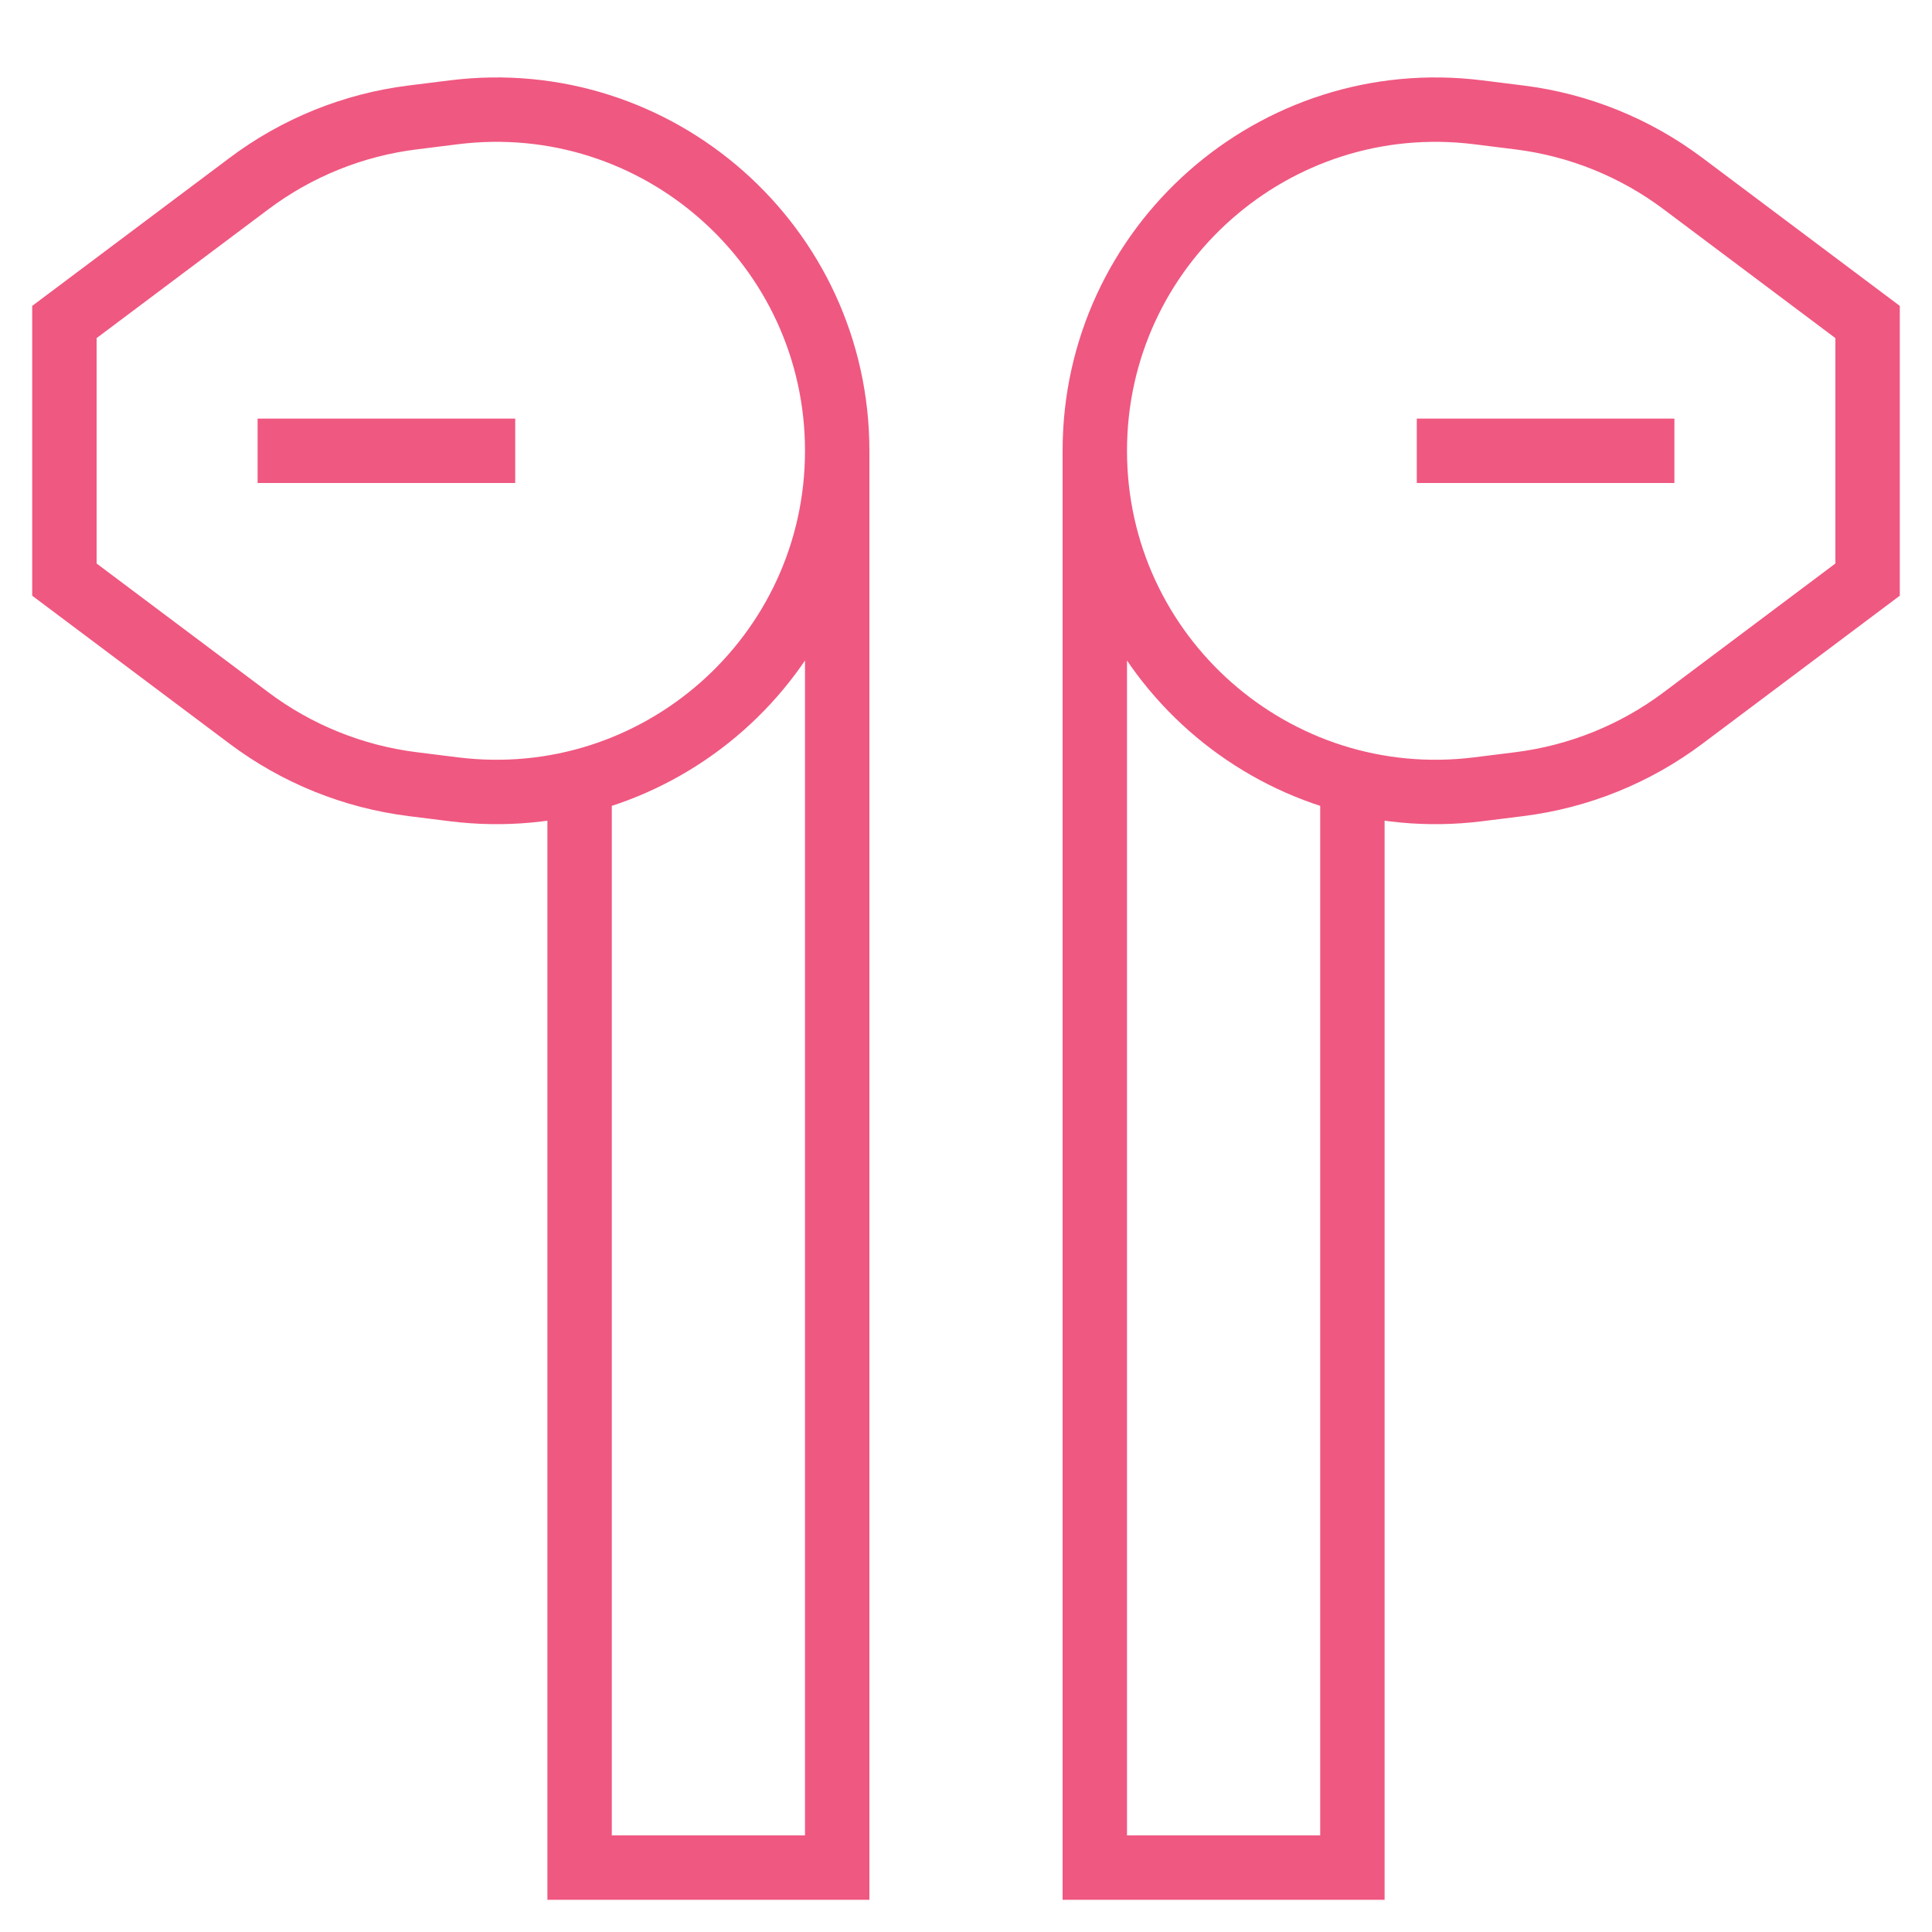 <svg width="30" height="30" viewBox="0 0 30 30" fill="none" xmlns="http://www.w3.org/2000/svg">
<path d="M13 7C13 10.186 10.208 12.651 7.046 12.256L6.405 12.176C5.484 12.06 4.609 11.707 3.867 11.15L1 9V5L3.867 2.85C4.609 2.293 5.484 1.939 6.405 1.824L7.046 1.744C10.208 1.349 13 3.814 13 7ZM13 7V29H9V12M17 7C17 10.186 19.792 12.651 22.954 12.256L23.595 12.176C24.516 12.06 25.391 11.707 26.133 11.15L29 9V5L26.133 2.85C25.391 2.293 24.516 1.939 23.595 1.824L22.954 1.744C19.792 1.349 17 3.814 17 7ZM17 7V29H21V12M4 7H8M22 7H26" stroke="#EF5881"/>
</svg>
